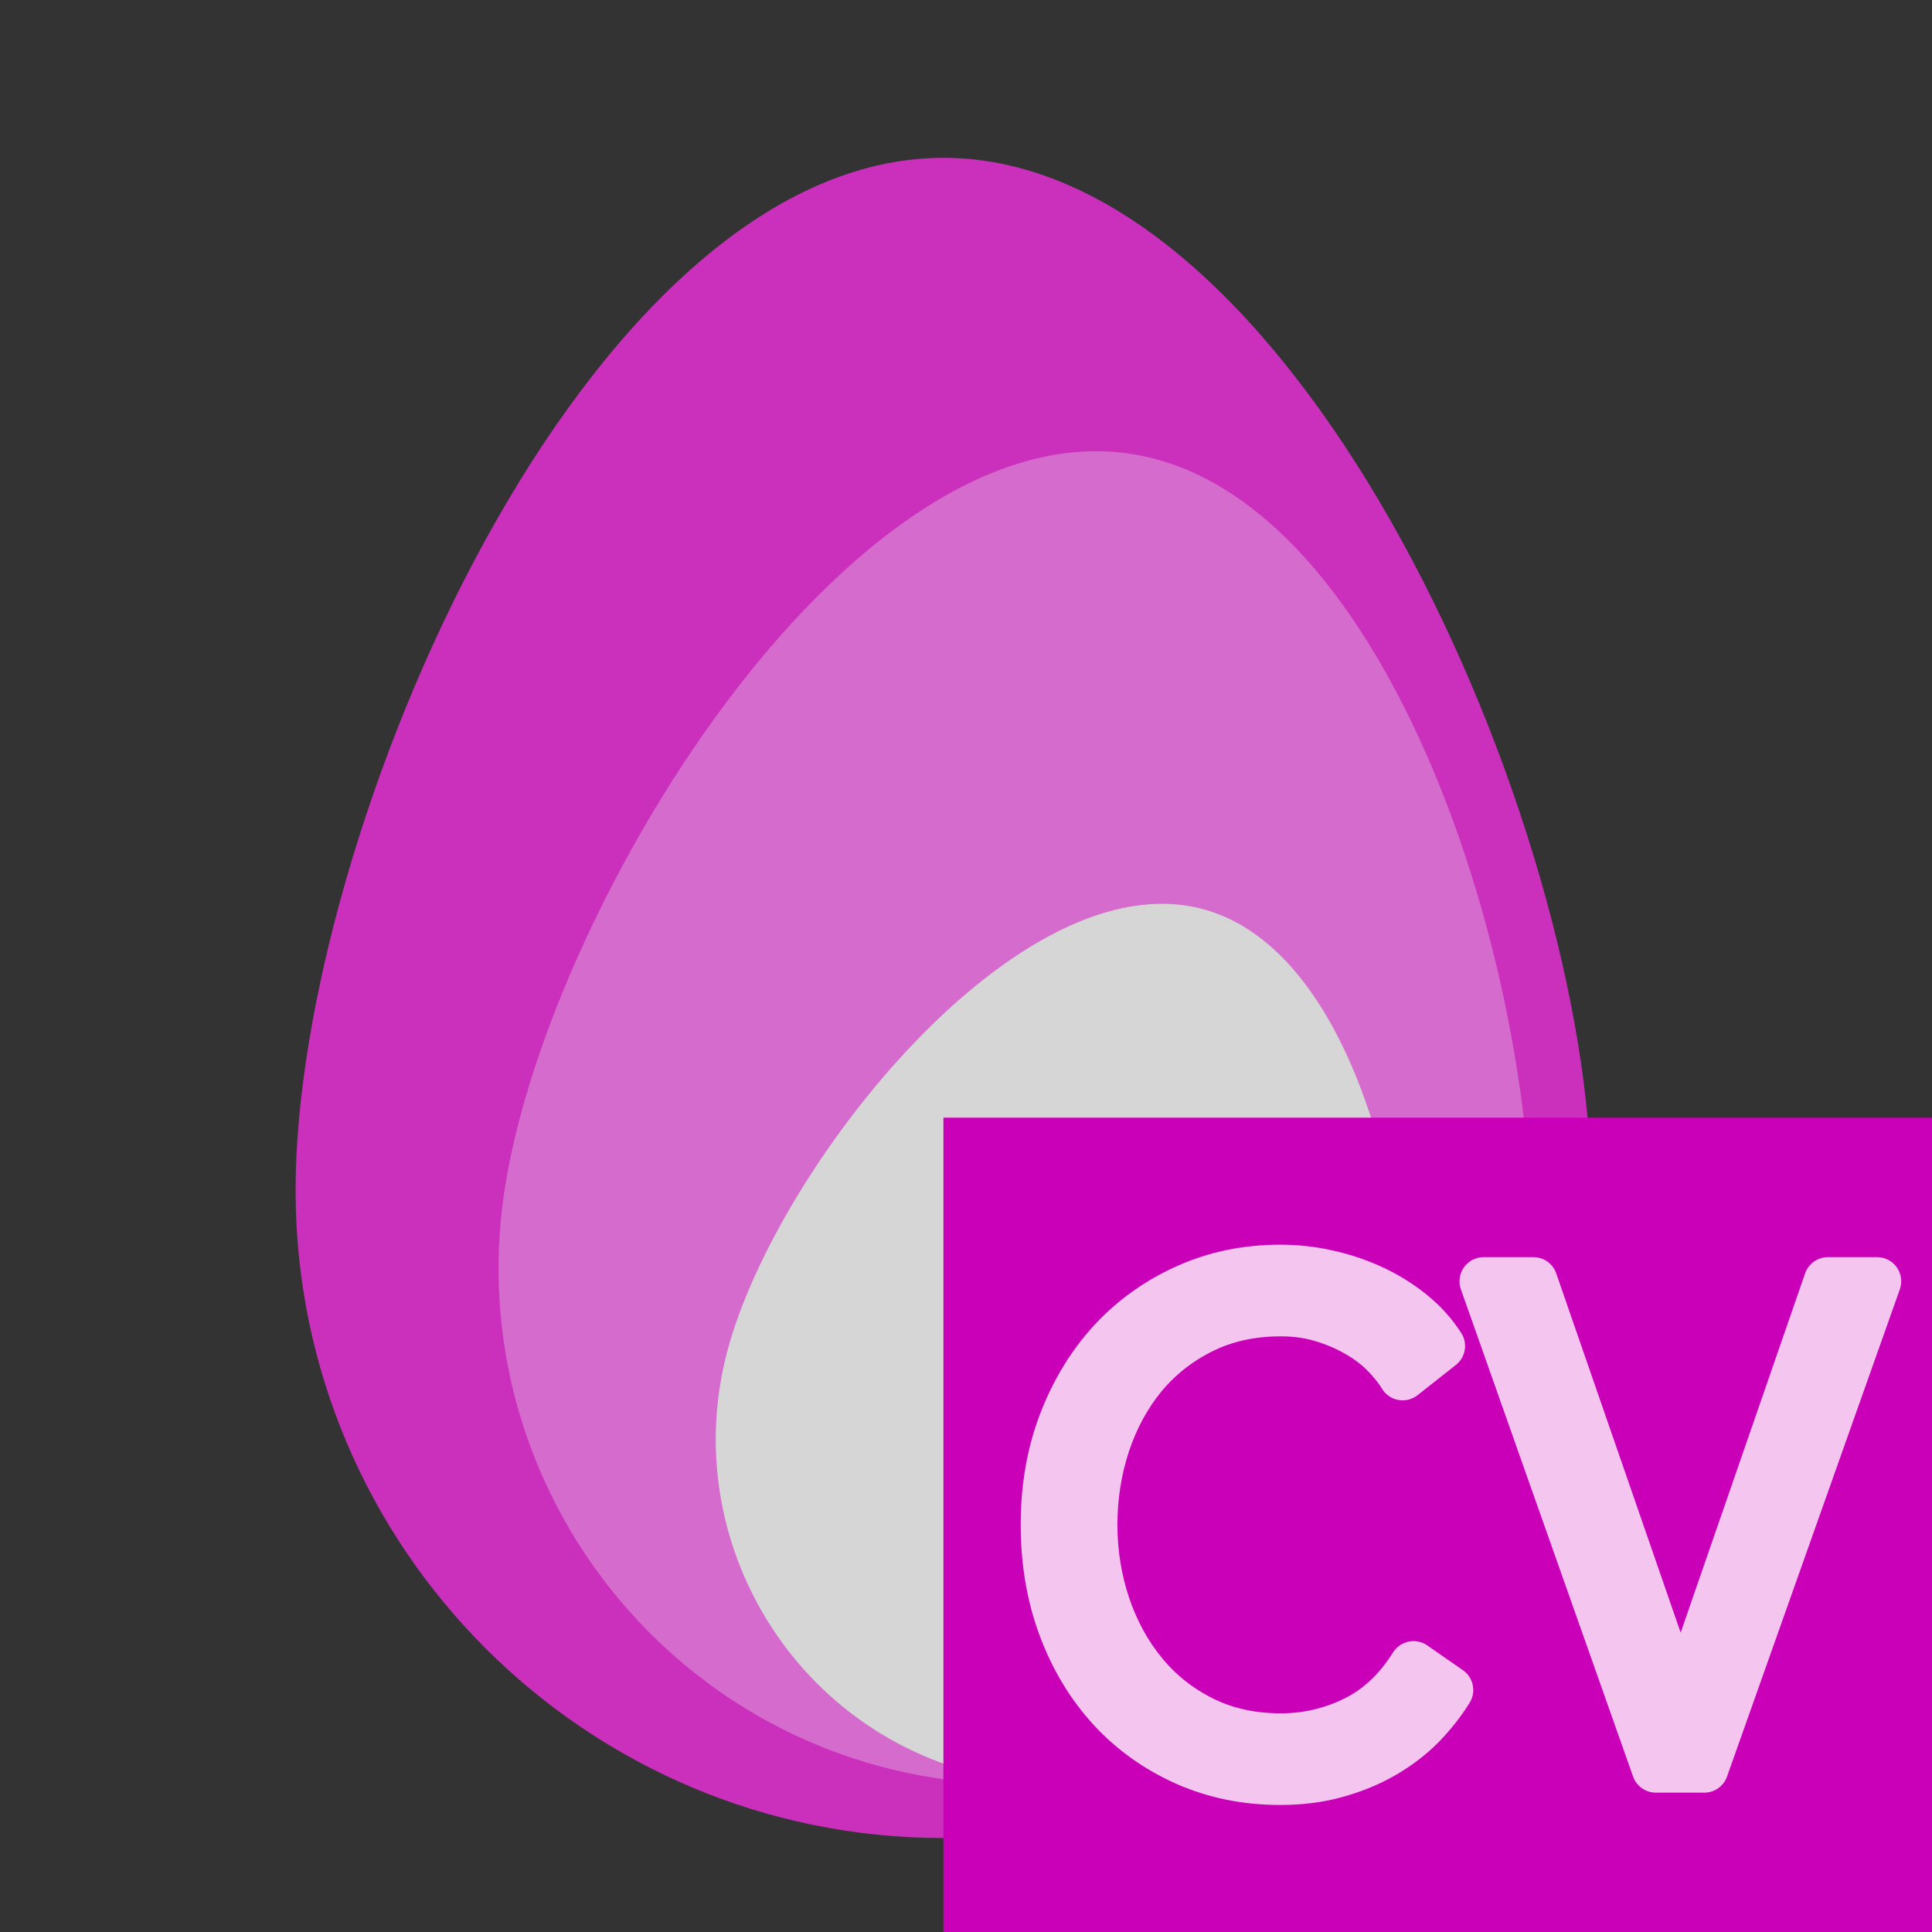 <?xml version="1.0" encoding="UTF-8" standalone="no"?>
<!DOCTYPE svg PUBLIC "-//W3C//DTD SVG 1.1//EN" "http://www.w3.org/Graphics/SVG/1.1/DTD/svg11.dtd">
<svg width="100%" height="100%" viewBox="0 0 16 16" version="1.1" xmlns="http://www.w3.org/2000/svg" xmlns:xlink="http://www.w3.org/1999/xlink" xml:space="preserve" xmlns:serif="http://www.serif.com/" style="fill-rule:evenodd;clip-rule:evenodd;stroke-linejoin:round;stroke-miterlimit:2;">
    <rect x="0" y="0" width="16" height="16" fill="#333333" stroke="none"/>
    <g id="CV">
        <g opacity="0.8">
            <path d="M7.813,1.307C10.774,1.307 13.177,6.896 13.177,9.857C13.177,12.818 10.774,15.222 7.813,15.222C4.852,15.222 2.448,12.818 2.448,9.857C2.448,6.896 4.852,1.307 7.813,1.307Z" style="fill:rgb(240,47,222);"/>
            <path d="M9.34,3.755C11.676,4.08 12.96,8.754 12.635,11.09C12.311,13.426 10.151,15.059 7.814,14.735C5.478,14.41 3.845,12.25 4.17,9.914C4.494,7.577 7.004,3.43 9.34,3.755Z" style="fill:rgb(254,121,242);"/>
            <path d="M9.962,7.529C11.484,7.937 11.946,11.141 11.538,12.662C11.129,14.183 9.562,15.086 8.041,14.677C6.52,14.268 5.617,12.701 6.026,11.18C6.434,9.659 8.441,7.12 9.962,7.529Z" style="fill:white;"/>
        </g>
        <rect x="7.813" y="9.256" width="8.187" height="6.744" style="fill:rgb(202,0,184);"/>
        <g opacity="0.77">
            <path d="M12.001,13.996C11.938,14.098 11.861,14.195 11.772,14.287C11.682,14.378 11.578,14.457 11.46,14.526C11.342,14.594 11.212,14.648 11.069,14.688C10.927,14.728 10.771,14.748 10.602,14.748C10.32,14.748 10.06,14.695 9.82,14.589C9.581,14.482 9.375,14.335 9.202,14.147C9.03,13.959 8.895,13.736 8.798,13.477C8.702,13.219 8.653,12.936 8.653,12.628C8.653,12.32 8.702,12.037 8.801,11.779C8.9,11.521 9.036,11.298 9.21,11.109C9.385,10.921 9.591,10.774 9.828,10.668C10.066,10.561 10.324,10.508 10.602,10.508C10.739,10.508 10.874,10.523 11.006,10.554C11.138,10.584 11.262,10.627 11.378,10.682C11.494,10.737 11.6,10.804 11.695,10.882C11.79,10.959 11.869,11.048 11.933,11.147L11.616,11.397C11.577,11.333 11.525,11.268 11.46,11.203C11.395,11.139 11.318,11.082 11.23,11.033C11.142,10.983 11.046,10.943 10.943,10.913C10.839,10.882 10.727,10.867 10.607,10.867C10.364,10.867 10.147,10.915 9.955,11.01C9.763,11.105 9.6,11.233 9.466,11.394C9.333,11.556 9.231,11.743 9.16,11.956C9.09,12.168 9.054,12.393 9.054,12.628C9.054,12.864 9.091,13.088 9.163,13.301C9.235,13.513 9.338,13.7 9.472,13.862C9.605,14.023 9.768,14.152 9.96,14.247C10.152,14.342 10.368,14.389 10.607,14.389C10.822,14.389 11.026,14.342 11.22,14.247C11.413,14.152 11.575,14 11.706,13.791L12.001,13.996Z" style="fill:white;fill-rule:nonzero;stroke:white;stroke-width:0.4px;"/>
            <path d="M13.913,14.116L13.924,14.116L15.138,10.611L15.545,10.611L14.114,14.646L13.713,14.646L12.287,10.611L12.699,10.611L13.913,14.116Z" style="fill:white;fill-rule:nonzero;stroke:white;stroke-width:0.4px;"/>
        </g>
        <rect x="0" y="-0" width="16" height="16" style="fill:none;"/>
    </g>
</svg>
